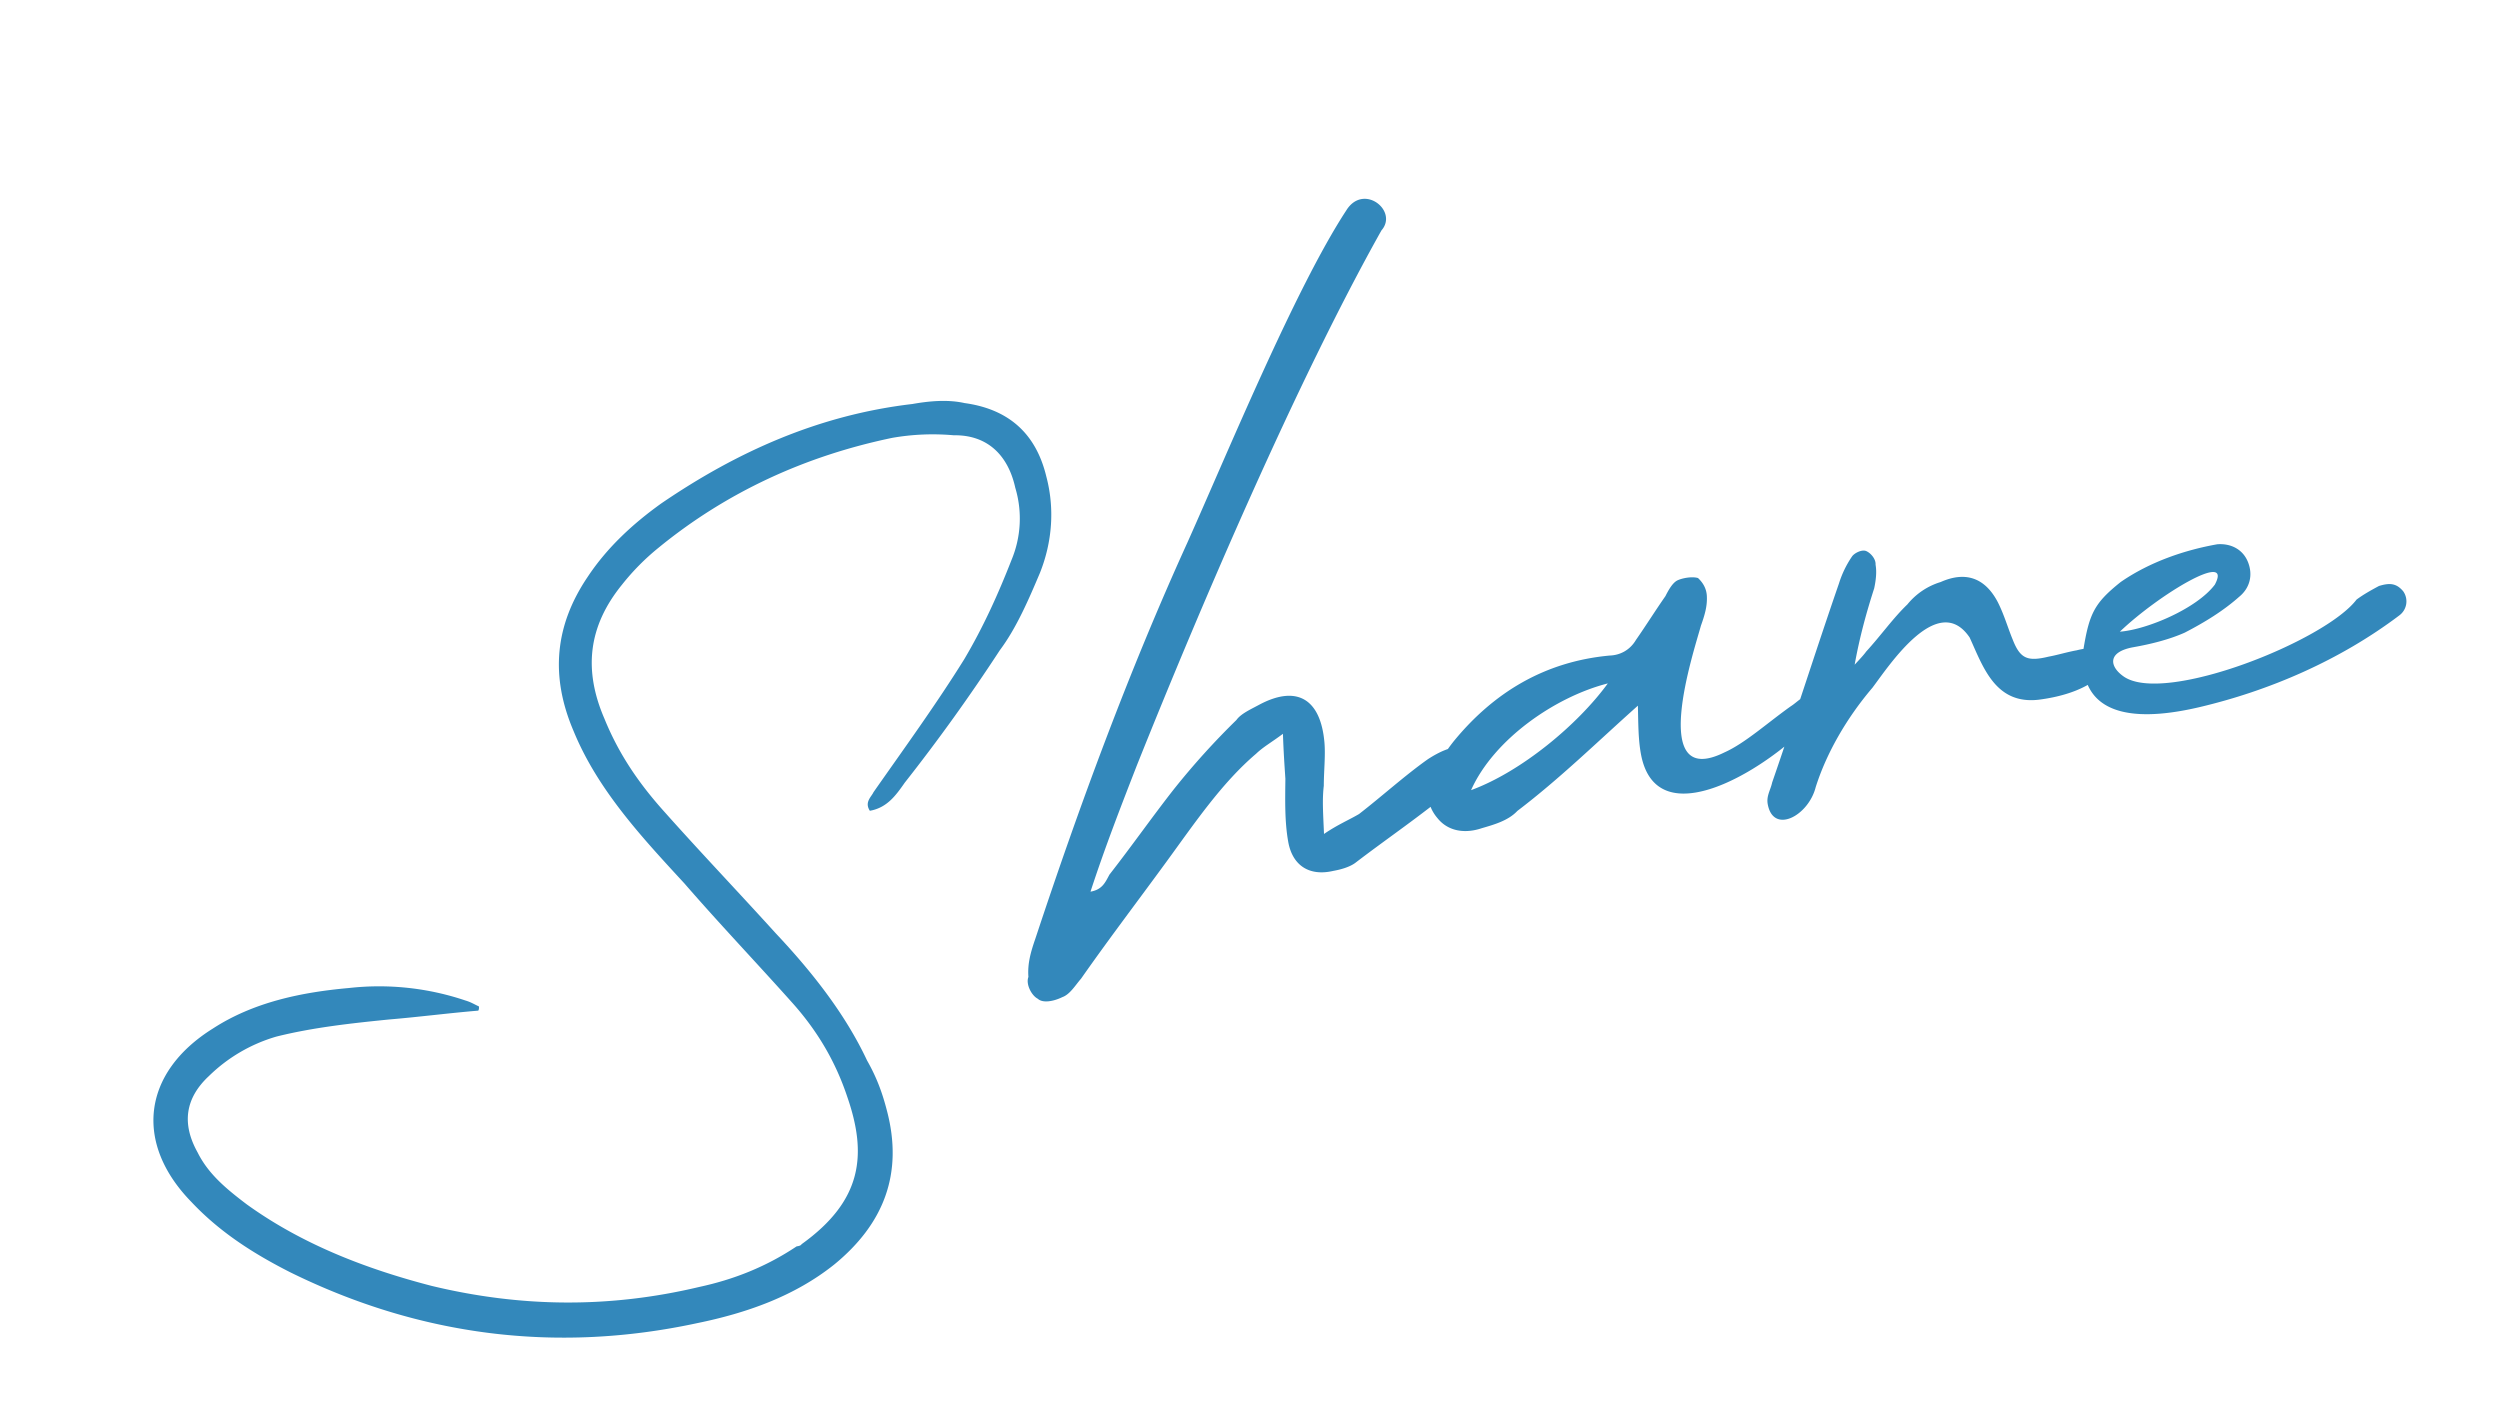 <svg xmlns="http://www.w3.org/2000/svg" fill="none" viewBox="0 0 118 67"><path fill="#38B" d="M22.574 47.702c.052-.074.03-.2.03-.2-.212-.093-.36-.197-.634-.278a12.752 12.752 0 00-5.498-.59c-2.24.2-4.498.663-6.422 1.912-3.337 2.083-3.727 5.4-1.028 8.174 1.36 1.45 2.97 2.466 4.682 3.334 6.12 3.015 12.568 3.828 19.204 2.398 2.32-.475 4.586-1.264 6.466-2.765 2.329-1.905 3.274-4.282 2.489-7.263-.208-.808-.467-1.542-.938-2.369-1.041-2.22-2.628-4.216-4.307-6-1.776-1.96-3.529-3.796-5.23-5.706-1.213-1.345-2.173-2.736-2.862-4.434-.99-2.295-.767-4.349.835-6.321a11.084 11.084 0 011.71-1.731c3.236-2.65 6.966-4.348 11.041-5.196a11.136 11.136 0 012.903-.122c1.62-.026 2.576.975 2.906 2.477a5.061 5.061 0 01-.178 3.41c-.627 1.606-1.328 3.159-2.23 4.683-1.316 2.116-2.832 4.203-4.286 6.28-.092.21-.437.466-.17.874.819-.144 1.234-.737 1.65-1.33a87.003 87.003 0 004.486-6.25c.79-1.05 1.387-2.455 1.892-3.648.586-1.468.697-3.048.304-4.538-.492-2.058-1.797-3.193-3.862-3.478-.812-.182-1.706-.09-2.462.044-4.393.515-8.25 2.234-11.846 4.688-1.327.949-2.558 2.076-3.482 3.473-1.546 2.288-1.776 4.668-.668 7.267 1.142 2.788 3.225 5.02 5.234 7.2 1.713 1.973 3.466 3.808 5.167 5.718 1.138 1.294 1.972 2.707 2.524 4.364.93 2.695.73 4.875-2.155 6.944-.051.074-.114.085-.24.107-1.454.971-2.974 1.564-4.602 1.916-4.241 1.008-8.408.963-12.616-.05-3.133-.812-6.132-1.973-8.738-3.853-.975-.738-1.813-1.435-2.317-2.45-.76-1.362-.581-2.563.535-3.604a7.575 7.575 0 013.18-1.861c1.743-.437 3.593-.634 5.317-.808 1.41-.118 2.807-.3 4.216-.418zm37.981-13.066c.03.905.078 1.546.115 2.125-.012 1.041-.034 2.02.133 2.965.2 1.135 1.004 1.643 2.128 1.38.44-.078.808-.208 1.038-.378 1.546-1.183 3.114-2.239 4.586-3.473 1.557-1.12 1.172-2.936-1.16-1.42-1.097.778-2.162 1.746-3.248 2.587-.471.278-1.016.504-1.654.941-.04-.967-.089-1.609-.01-2.272.003-.716.081-1.38.033-2.02-.177-2.114-1.33-2.756-3.11-1.792-.356.193-.838.408-1.046.704a35.595 35.595 0 00-2.937 3.248c-1.008 1.282-1.994 2.691-3.055 4.048-.197.36-.33.708-.897.808.675-2.069 1.435-4.023 2.195-5.976 3.023-7.552 7.533-18.095 11.538-25.235.812-.923-.853-2.254-1.661-.942-2.407 3.674-5.637 11.522-7.502 15.685-2.763 6.076-5.092 12.4-7.17 18.68-.215.624-.378 1.172-.33 1.814-.133.348.156.882.441 1.027.234.218.738.13 1.157-.074.367-.13.616-.564.886-.871 1.298-1.854 2.67-3.656 4.031-5.52 1.309-1.79 2.596-3.707 4.235-5.101.333-.319.69-.511 1.264-.938zm25.322-1.02c.523-.352.119-.801-.345-.85-.389.004-.712.386-1.004.568-1.098.778-2.162 1.745-3.126 2.175-3.645 1.813-1.434-4.816-1.119-5.976.174-.486.297-.897.282-1.35-.004-.389-.185-.682-.419-.9-.274-.082-.715-.004-.956.103-.241.108-.438.467-.583.753-.467.667-.923 1.397-1.39 2.065-.3.507-.782.722-1.235.737-3.07.282-5.476 1.746-7.349 4.025-.426.53-.674.964-.964 1.535-.33.708-.397 1.435.178 2.113.5.627 1.301.746 2.098.475.556-.163 1.239-.348 1.676-.815 2.006-1.524 3.779-3.266 5.688-4.967.019.841.015 1.557.137 2.25.767 4.349 6.851.157 8.43-1.941zm-16.443 3.679c1.072-2.399 3.968-4.404 6.455-5.038-1.412 1.94-4.075 4.163-6.455 5.038zm26.78-4.267c3.879-.49 4.161-2.944 1.8-2.332-.442.078-.935.23-1.313.296-.997.241-1.346.107-1.702-.805-.226-.545-.4-1.164-.7-1.76-.59-1.131-1.498-1.491-2.703-.954a3.23 3.23 0 00-1.568 1.056c-.668.638-1.239 1.454-1.947 2.228-.104.149-.323.382-.541.616.23-1.276.545-2.436.923-3.607.07-.338.13-.738.064-1.116.018-.264-.227-.545-.438-.638-.211-.093-.567.1-.67.248a4.79 4.79 0 00-.62 1.28c-1.076 3.113-2.077 6.28-3.153 9.393-.07.338-.278.634-.211 1.013.255 1.45 1.92.57 2.265-.79.5-1.583 1.443-3.244 2.681-4.697.79-1.049 3.093-4.574 4.587-2.368.633 1.383 1.208 3.166 3.247 2.937zm15.014-4.727c-1.476 1.95-9.065 4.978-10.993 3.628-.667-.467-.79-1.16.471-1.383.82-.145 1.691-.363 2.414-.686.953-.493 1.831-1.037 2.562-1.686.512-.415.664-1.027.426-1.635-.237-.608-.808-.897-1.449-.85-1.513.267-3.17.82-4.56 1.78-1.254 1-1.491 1.497-1.77 3.236-.282 3.56 3.229 3.2 5.476 2.674 3.307-.778 6.629-2.209 9.44-4.33a.823.823 0 00.189-1.137c-.33-.397-.656-.404-1.149-.253-.356.193-.712.386-1.057.642zm-6.688-.706c-.842 1.123-3.2 2.124-4.483 2.22 1.836-1.753 5.362-3.87 4.483-2.22z"/></svg>